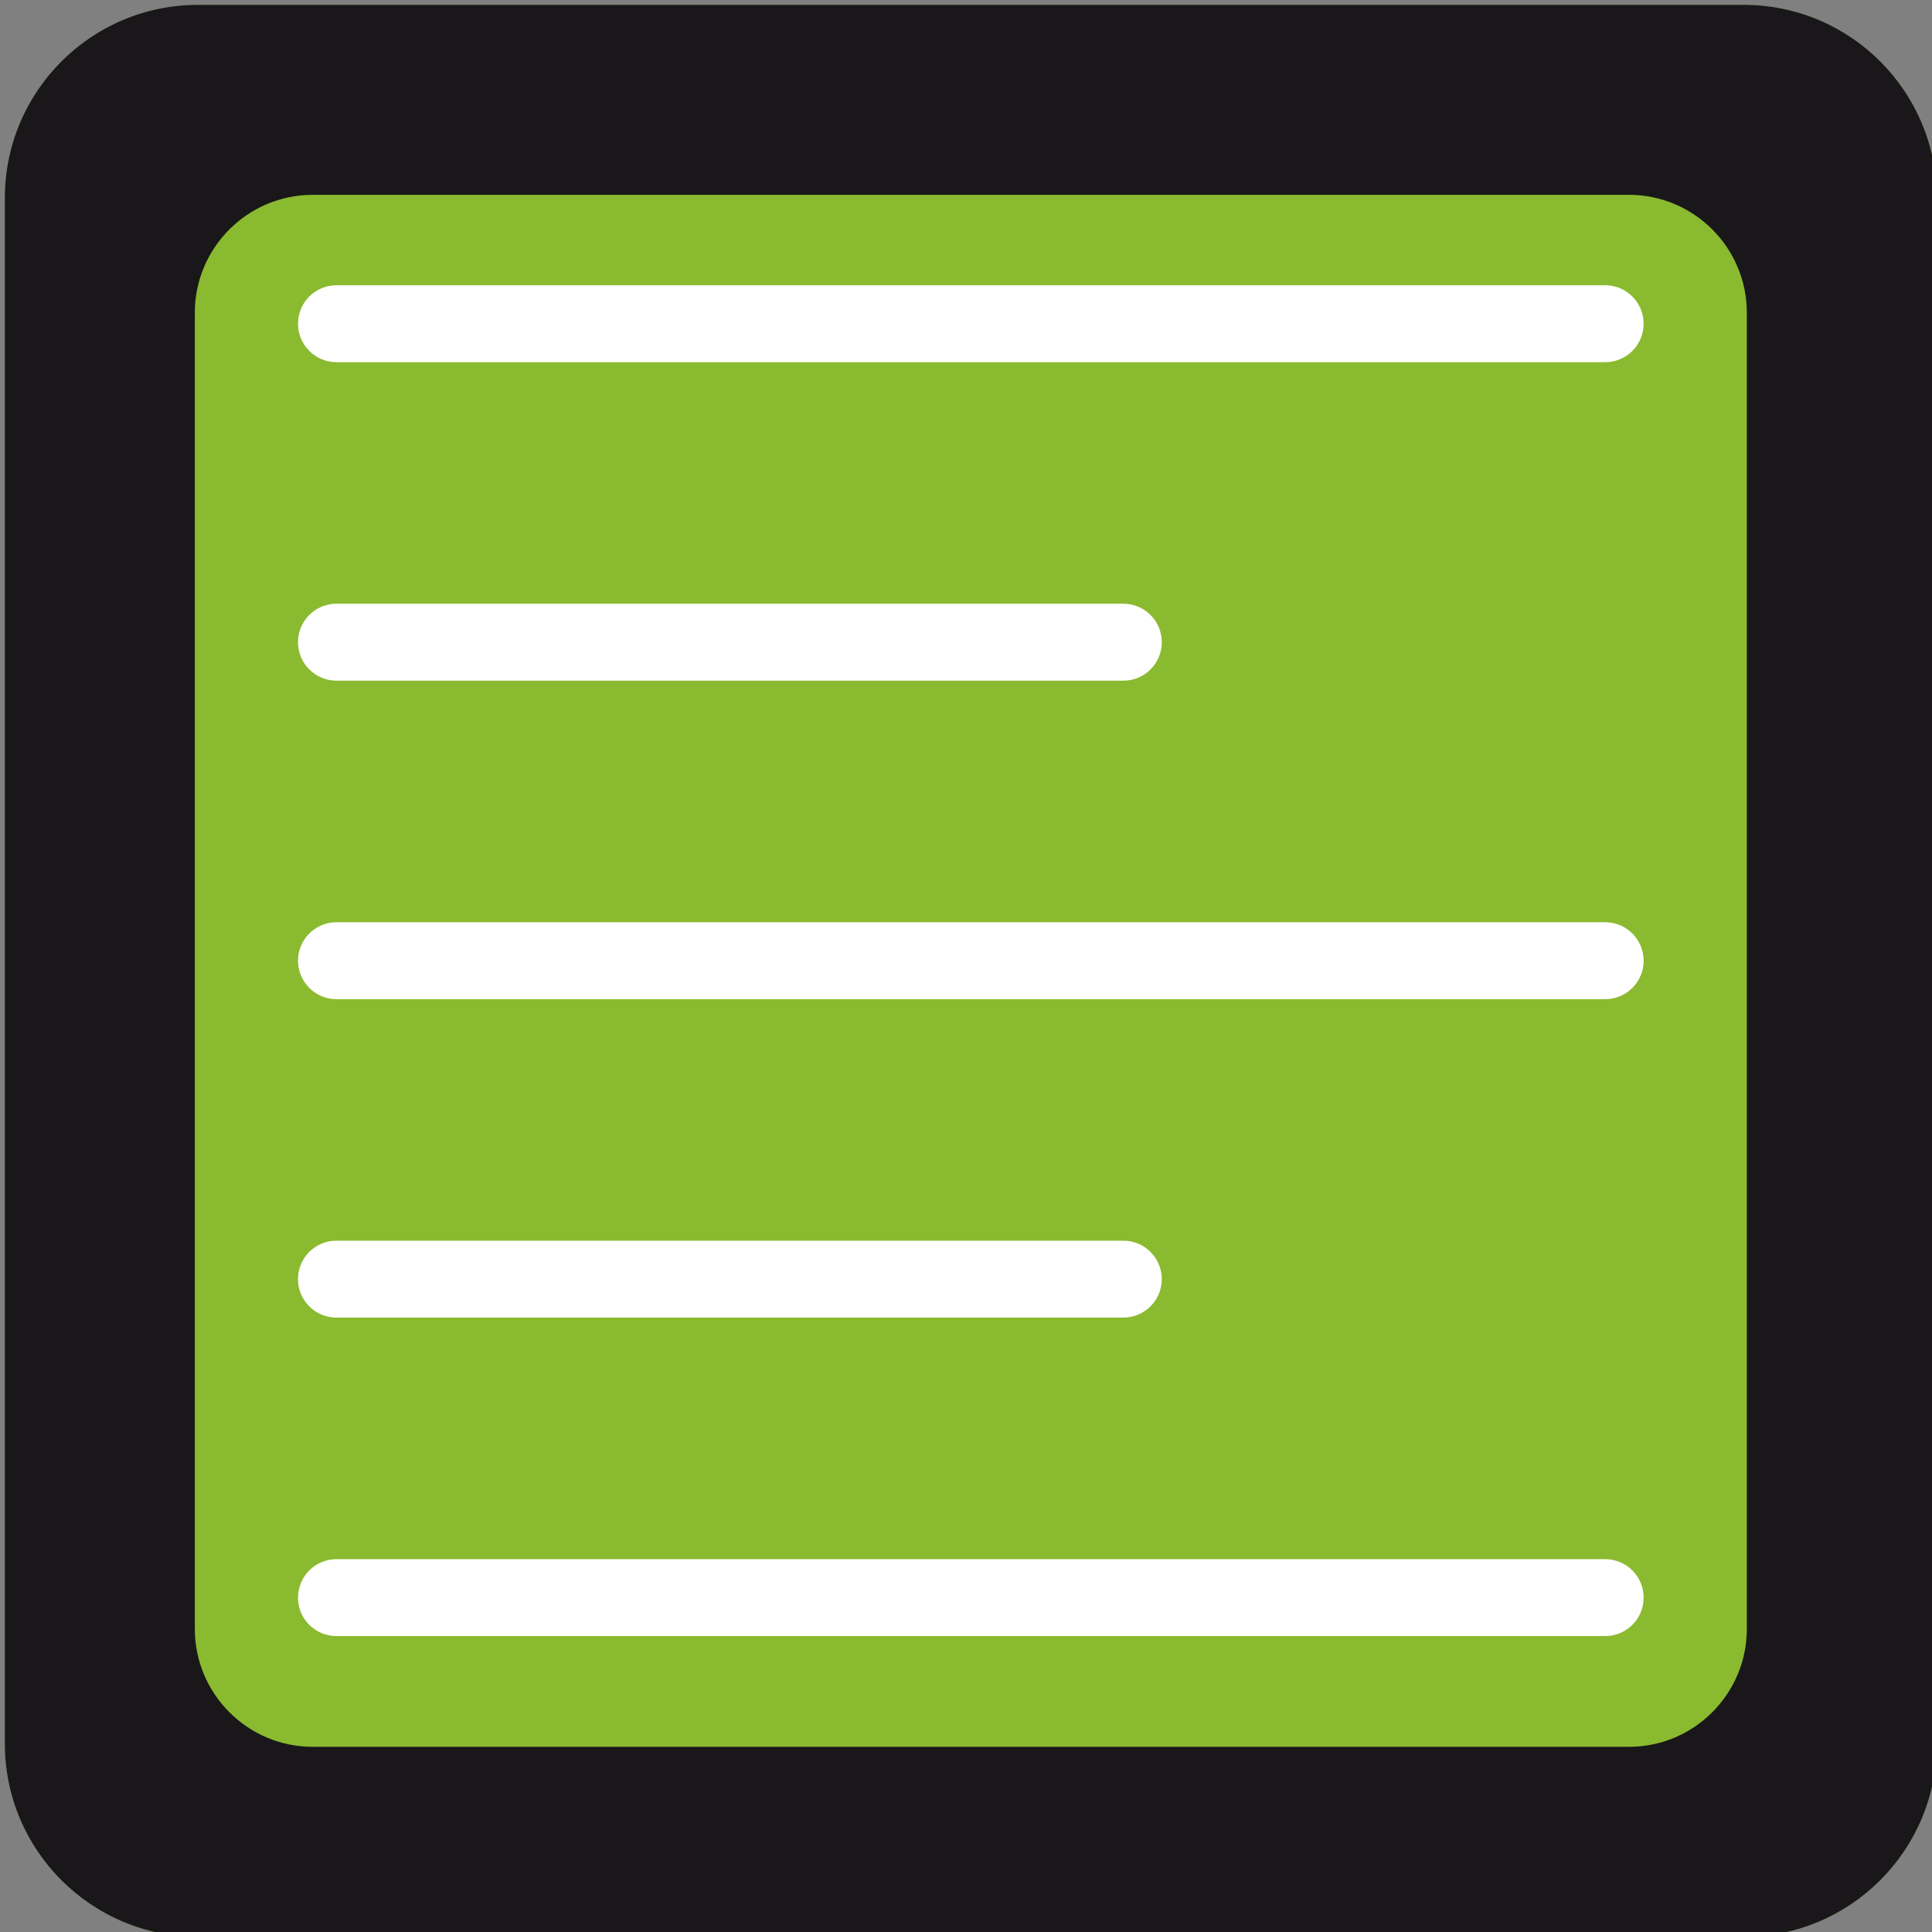 <?xml version="1.0" encoding="utf-8"?>
<!-- Generator: Adobe Illustrator 15.1.0, SVG Export Plug-In . SVG Version: 6.00 Build 0)  -->
<!DOCTYPE svg PUBLIC "-//W3C//DTD SVG 1.1//EN" "http://www.w3.org/Graphics/SVG/1.1/DTD/svg11.dtd">
<svg version="1.1" id="Calque_1" xmlns="http://www.w3.org/2000/svg" xmlns:xlink="http://www.w3.org/1999/xlink" x="0px" y="0px"
	 width="200px" height="200px" viewBox="0 0 200 200" enable-background="new 0 0 200 200" xml:space="preserve">
<rect x="0" y="0" width="200" height="200" fill="#808080" stroke="none"/>
<g>
	<path fill="#8ABA2F" d="M200.5,180.5c0,11.046-8.954,20-20,20h-160c-11.046,0-20-8.954-20-20v-160c0-11.046,8.954-20,20-20h160
		c11.046,0,20,8.954,20,20V180.5z"/>
	<path fill="#1A171B" d="M168.627,20.169c6.729,0,12.204,5.475,12.204,12.204v136.254c0,6.729-5.475,12.204-12.204,12.204H32.373
		c-6.729,0-12.204-5.475-12.204-12.204V32.373c0-6.729,5.475-12.204,12.204-12.204H168.627 M180.5,0.5h-160
		c-11.046,0-20,8.954-20,20v160c0,11.046,8.954,20,20,20h160c11.046,0,20-8.954,20-20v-160C200.5,9.454,191.546,0.5,180.5,0.5
		L180.5,0.5z"/>
</g>
<g>
	<g>
		<path fill="#FFFFFF" d="M166.17,37.492H34.83c-2.199,0-3.979-1.781-3.979-3.983c-0.004-2.193,1.776-3.978,3.979-3.978h131.34
			c2.197,0,3.979,1.785,3.979,3.983S168.372,37.492,166.17,37.492z"/>
	</g>
	<g>
		<path fill="#FFFFFF" d="M116.29,70.462H34.83c-2.199,0-3.983-1.78-3.983-3.983c0-2.198,1.78-3.982,3.983-3.982h81.46
			c2.193,0,3.978,1.785,3.978,3.982C120.268,68.682,118.483,70.462,116.29,70.462z"/>
	</g>
	<g>
		<path fill="#FFFFFF" d="M166.17,103.434H34.83c-2.199,0-3.979-1.786-3.979-3.982c0-2.199,1.78-3.983,3.979-3.983h131.34
			c2.197,0,3.979,1.785,3.979,3.983C170.148,101.647,168.372,103.434,166.17,103.434z"/>
	</g>
	<g>
		<path fill="#FFFFFF" d="M116.29,136.396H34.83c-2.199,0-3.983-1.776-3.983-3.979s1.78-3.982,3.983-3.982h81.46
			c2.193,0,3.978,1.784,3.978,3.982C120.268,134.614,118.483,136.396,116.29,136.396z"/>
	</g>
	<g>
		<path fill="#FFFFFF" d="M166.17,169.366H34.83c-2.199,0-3.979-1.777-3.979-3.979c0-2.202,1.78-3.983,3.979-3.983h131.34
			c2.197,0,3.979,1.786,3.979,3.983C170.148,167.586,168.372,169.366,166.17,169.366z"/>
	</g>
</g>
</svg>
